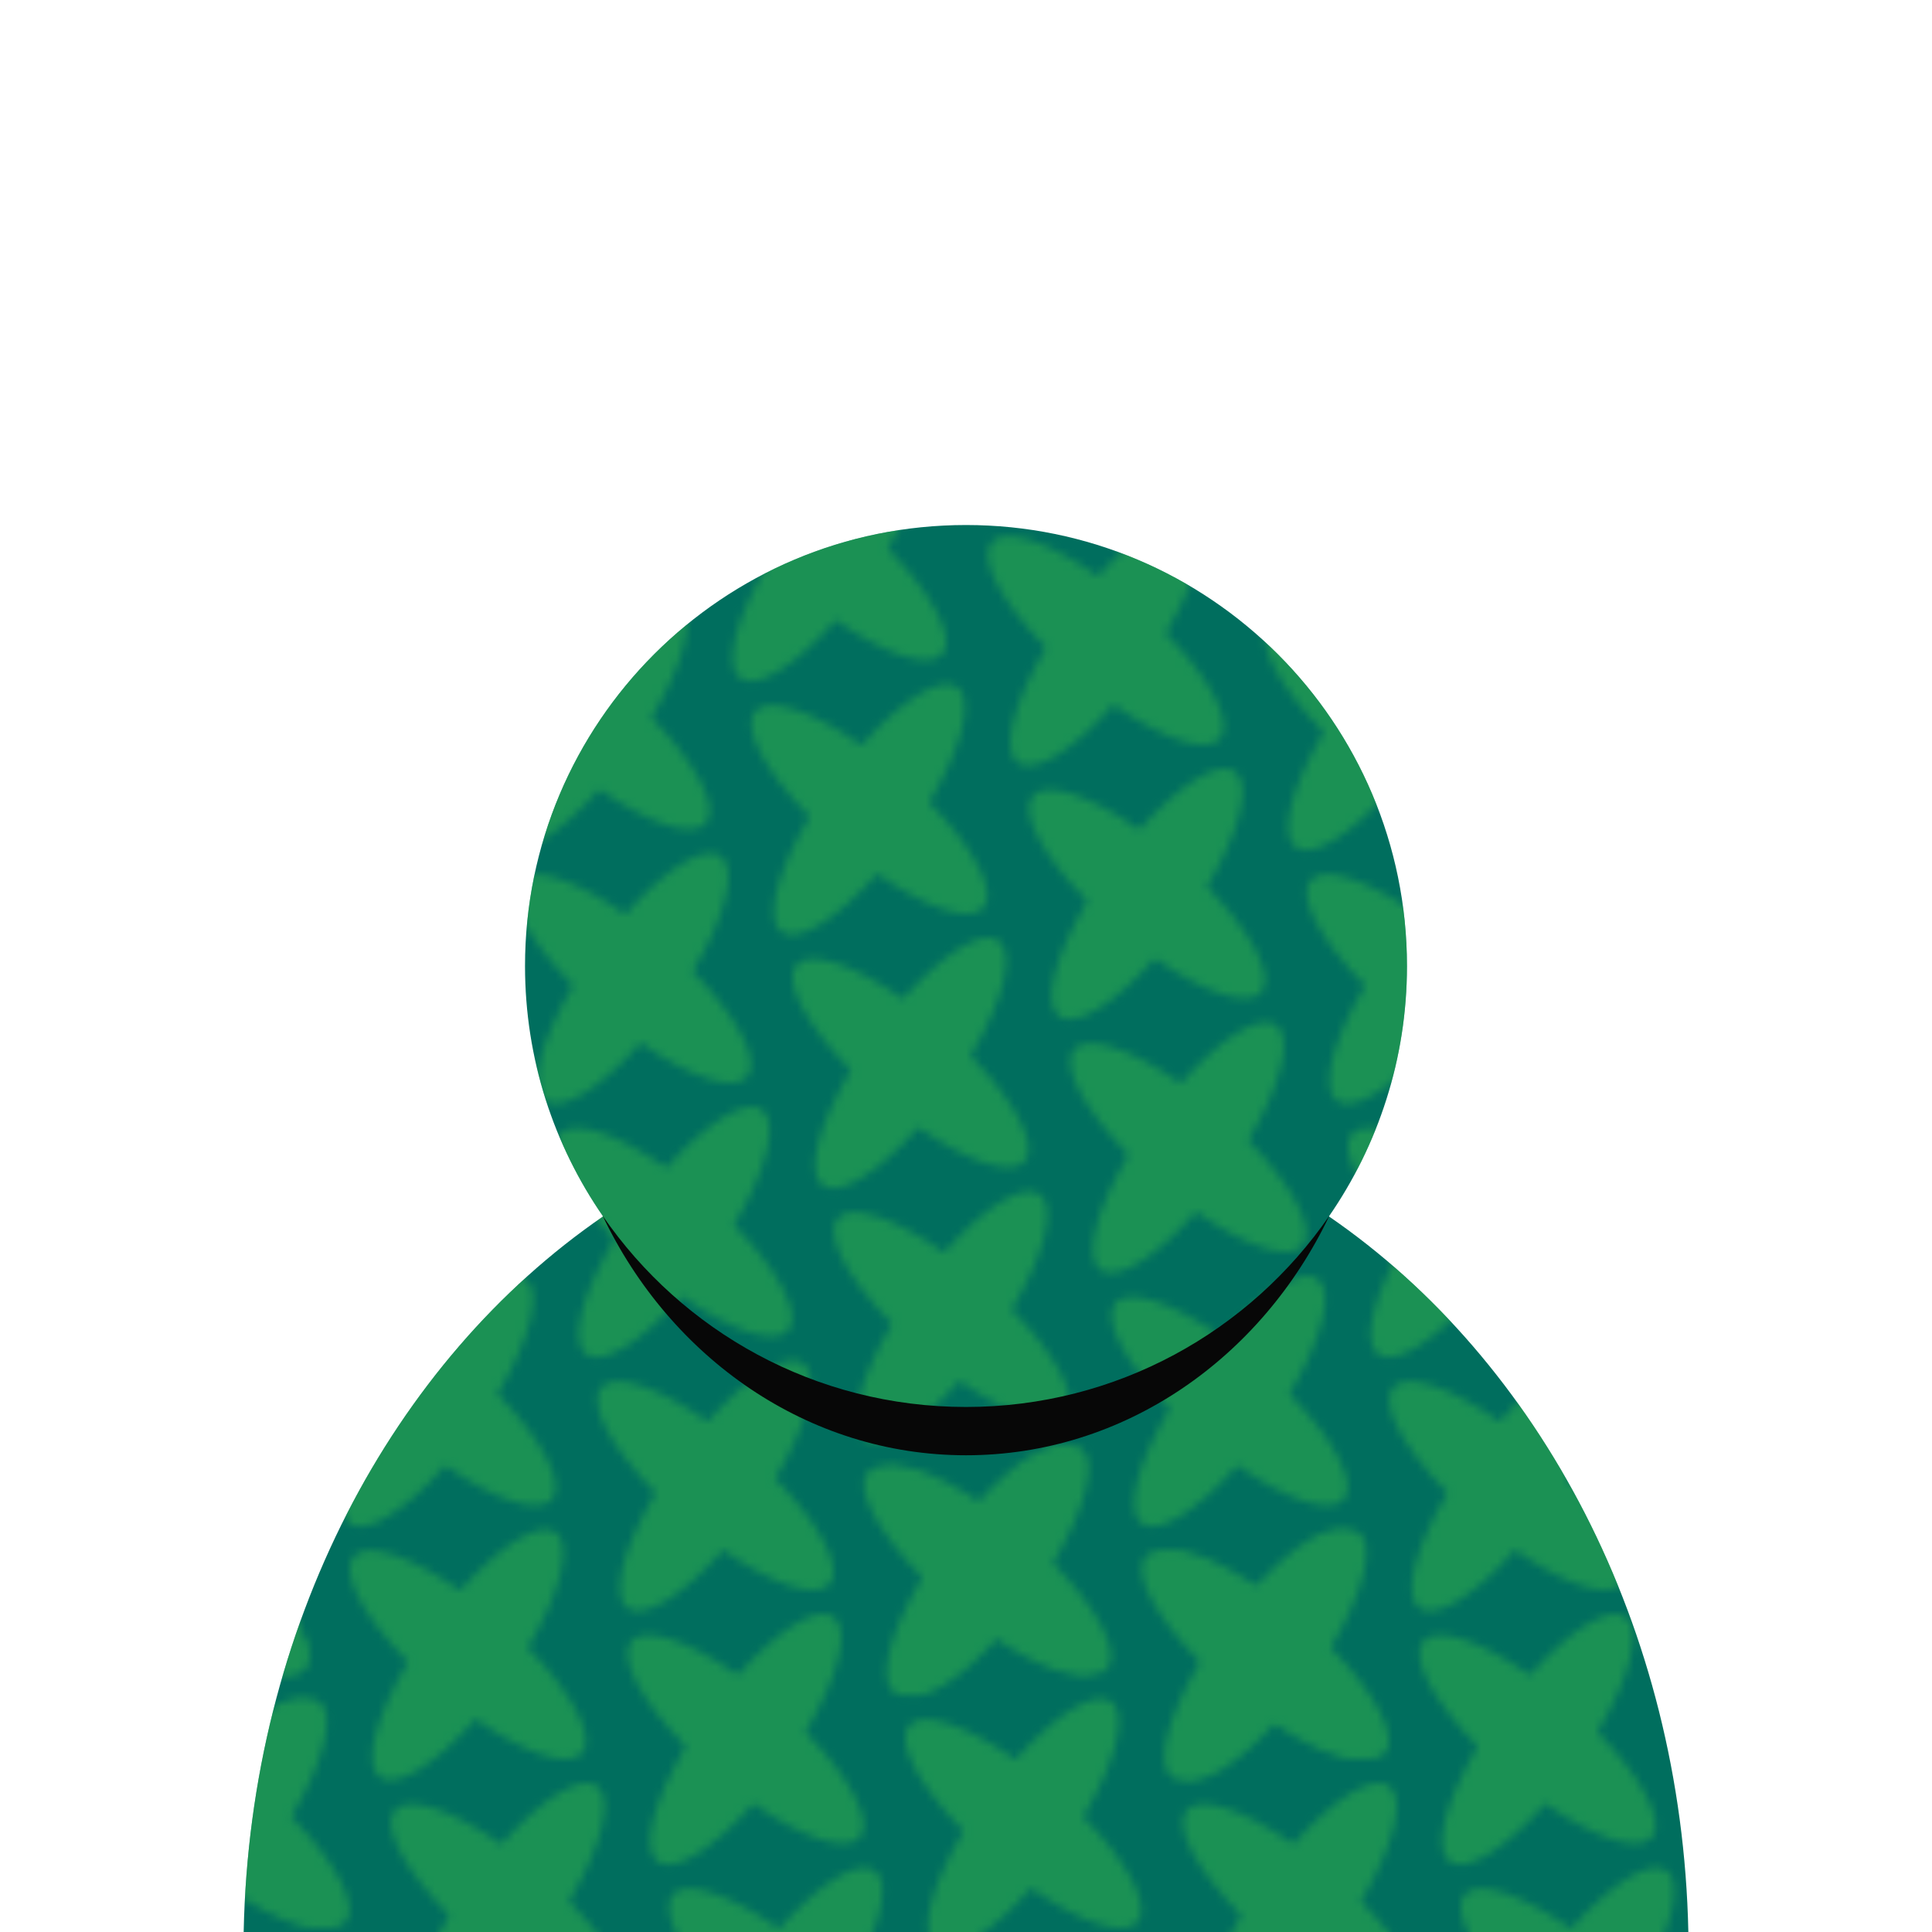 <?xml version="1.0" encoding="utf-8"?>
<!-- Generator: Adobe Illustrator 16.0.3, SVG Export Plug-In . SVG Version: 6.00 Build 0)  -->
<!DOCTYPE svg PUBLIC "-//W3C//DTD SVG 1.1//EN" "http://www.w3.org/Graphics/SVG/1.1/DTD/svg11.dtd">
<svg version="1.1" xmlns="http://www.w3.org/2000/svg" xmlns:xlink="http://www.w3.org/1999/xlink" x="0px" y="0px" width="240px"
	 height="240px" viewBox="0 0 240 240" enable-background="new 0 0 240 240" xml:space="preserve">
<pattern  x="-379.5" y="620.5" width="198.12" height="210" patternUnits="userSpaceOnUse" id="vert" viewBox="24.924 -230.631 198.12 210" overflow="visible">
	<g>
		<polygon fill="none" points="24.924,-230.631 223.044,-230.631 223.044,-20.631 24.924,-20.631 		"/>
		<g>
			<path fill="#35B44A" d="M142.615-13.871c-1.648,1.918-7.107,0.055-13.234-4.209c-4.948,5.59-9.814,8.689-11.869,7.213
				c-2.134-1.531-0.563-7.516,3.484-14.31c-5.535-5.646-8.475-11.092-6.762-13.085c1.648-1.917,7.107-0.053,13.234,4.211
				c4.947-5.591,9.814-8.689,11.869-7.214c2.133,1.532,0.563,7.517-3.484,14.311C141.388-21.308,144.327-15.863,142.615-13.871z"/>
			<path fill="#35B44A" d="M177.114-3.371c-1.648,1.918-7.106,0.055-13.233-4.209c-4.949,5.59-9.814,8.689-11.869,7.213
				c-2.135-1.531-0.563-7.516,3.484-14.311c-5.535-5.646-8.475-11.091-6.762-13.084c1.648-1.917,7.107-0.053,13.234,4.211
				c4.947-5.591,9.814-8.689,11.868-7.214c2.133,1.532,0.563,7.517-3.483,14.31C175.888-10.809,178.827-5.363,177.114-3.371z"/>
			<path fill="#35B44A" d="M44.239-13.87c-1.648,1.918-7.107,0.055-13.234-4.21c-4.948,5.591-9.814,8.689-11.869,7.214
				c-2.134-1.531-0.563-7.517,3.483-14.311c-5.535-5.646-8.474-11.092-6.762-13.085c1.648-1.917,7.107-0.053,13.234,4.211
				c4.948-5.591,9.815-8.689,11.87-7.214c2.133,1.532,0.563,7.517-3.484,14.311C43.012-21.308,45.951-15.862,44.239-13.87z"/>
			<path fill="#35B44A" d="M78.739-3.37c-1.648,1.918-7.107,0.055-13.234-4.21c-4.948,5.591-9.814,8.689-11.869,7.214
				c-2.134-1.531-0.563-7.517,3.484-14.311c-5.535-5.646-8.475-11.092-6.762-13.085c1.648-1.917,7.107-0.053,13.234,4.211
				c4.947-5.591,9.814-8.689,11.869-7.214c2.133,1.532,0.563,7.517-3.484,14.311C77.512-10.808,80.451-5.362,78.739-3.37z"/>
		</g>
		<g>
			<path fill="#35B44A" d="M242.359-13.87c-1.648,1.918-7.107,0.055-13.234-4.21c-4.948,5.591-9.814,8.689-11.868,7.214
				c-2.135-1.531-0.563-7.517,3.483-14.311c-5.535-5.646-8.474-11.092-6.762-13.085c1.648-1.917,7.107-0.053,13.234,4.211
				c4.947-5.591,9.814-8.689,11.869-7.214c2.133,1.532,0.563,7.517-3.484,14.311C241.132-21.308,244.071-15.862,242.359-13.87z"/>
		</g>
		<g>
			<path fill="#35B44A" d="M47.995-192.37c-1.648,1.918-7.107,0.055-13.234-4.209c-4.947,5.59-9.814,8.689-11.869,7.213
				c-2.133-1.531-0.563-7.516,3.484-14.312c-5.535-5.646-8.475-11.092-6.762-13.084c1.648-1.918,7.107-0.053,13.234,4.211
				c4.947-5.592,9.814-8.689,11.869-7.215c2.133,1.533,0.563,7.518-3.484,14.311C46.768-199.808,49.708-194.362,47.995-192.37z"/>
			<path fill="#35B44A" d="M53.12-160.87c-1.648,1.918-7.107,0.055-13.234-4.209c-4.949,5.59-9.814,8.689-11.869,7.213
				c-2.135-1.531-0.563-7.516,3.484-14.311c-5.535-5.646-8.475-11.092-6.762-13.084c1.648-1.918,7.107-0.055,13.234,4.211
				c4.947-5.592,9.814-8.689,11.869-7.215c2.133,1.531,0.563,7.518-3.484,14.311C51.893-168.308,54.831-162.862,53.12-160.87z"/>
			<path fill="#35B44A" d="M28.868-108.37c-1.648,1.918-7.107,0.055-13.234-4.209c-4.949,5.59-9.814,8.689-11.869,7.213
				c-2.135-1.531-0.563-7.516,3.484-14.311c-5.535-5.646-8.475-11.092-6.762-13.084c1.648-1.918,7.107-0.055,13.234,4.211
				c4.947-5.592,9.814-8.689,11.869-7.215c2.133,1.531,0.563,7.518-3.484,14.311C27.641-115.808,30.579-110.362,28.868-108.37z"/>
			<path fill="#35B44A" d="M33.991-76.87c-1.648,1.918-7.107,0.055-13.234-4.209c-4.947,5.59-9.814,8.689-11.869,7.213
				c-2.133-1.531-0.563-7.516,3.484-14.311c-5.535-5.646-8.475-11.092-6.762-13.084c1.648-1.918,7.107-0.055,13.234,4.211
				c4.947-5.592,9.814-8.689,11.869-7.215c2.133,1.531,0.563,7.518-3.484,14.311C32.764-84.308,35.704-78.862,33.991-76.87z"/>
			<path fill="#35B44A" d="M39.116-45.37c-1.648,1.918-7.107,0.055-13.234-4.209c-4.949,5.59-9.814,8.689-11.869,7.213
				c-2.135-1.531-0.563-7.516,3.484-14.311c-5.535-5.646-8.475-11.092-6.762-13.084c1.648-1.918,7.107-0.055,13.234,4.211
				c4.947-5.592,9.814-8.689,11.869-7.215c2.133,1.531,0.563,7.518-3.484,14.311C37.889-52.808,40.827-47.362,39.116-45.37z"/>
			<path fill="#35B44A" d="M44.239-13.87c-1.648,1.918-7.107,0.055-13.234-4.209c-4.947,5.59-9.814,8.689-11.869,7.213
				c-2.133-1.531-0.563-7.516,3.484-14.311c-5.535-5.646-8.475-11.092-6.762-13.084c1.648-1.918,7.107-0.055,13.234,4.211
				c4.947-5.592,9.814-8.689,11.869-7.215c2.133,1.531,0.563,7.518-3.484,14.311C43.012-21.308,45.952-15.862,44.239-13.87z"/>
		</g>
		<g>
			<path fill="#35B44A" d="M142.615-223.871c-1.648,1.918-7.107,0.055-13.234-4.209c-4.948,5.59-9.814,8.689-11.869,7.213
				c-2.134-1.531-0.563-7.516,3.484-14.31c-5.535-5.646-8.475-11.092-6.762-13.085c1.648-1.917,7.107-0.053,13.234,4.211
				c4.947-5.591,9.814-8.689,11.869-7.214c2.133,1.532,0.563,7.517-3.484,14.311C141.388-231.308,144.327-225.863,142.615-223.871z"
				/>
			<path fill="#35B44A" d="M177.114-213.371c-1.648,1.918-7.106,0.055-13.233-4.209c-4.949,5.59-9.814,8.689-11.869,7.213
				c-2.135-1.531-0.563-7.516,3.484-14.311c-5.535-5.646-8.475-11.091-6.762-13.084c1.648-1.917,7.107-0.053,13.234,4.211
				c4.947-5.591,9.814-8.689,11.868-7.214c2.133,1.532,0.563,7.517-3.483,14.31C175.888-220.809,178.827-215.363,177.114-213.371z"
				/>
			<path fill="#35B44A" d="M211.615-202.871c-1.648,1.919-7.107,0.055-13.234-4.209c-4.947,5.591-9.814,8.69-11.869,7.214
				c-2.133-1.531-0.563-7.517,3.484-14.312c-5.535-5.646-8.475-11.092-6.762-13.084c1.648-1.917,7.107-0.053,13.234,4.211
				c4.947-5.591,9.814-8.689,11.869-7.214c2.133,1.532,0.563,7.517-3.484,14.31C210.388-210.309,213.328-204.863,211.615-202.871z"
				/>
			<path fill="#35B44A" d="M246.115-192.37c-1.648,1.918-7.107,0.055-13.234-4.209c-4.947,5.59-9.814,8.689-11.869,7.213
				c-2.133-1.531-0.563-7.516,3.484-14.312c-5.535-5.646-8.475-11.092-6.762-13.084c1.648-1.918,7.107-0.053,13.234,4.211
				c4.947-5.592,9.814-8.689,11.869-7.215c2.133,1.533,0.563,7.518-3.484,14.311C244.888-199.808,247.828-194.362,246.115-192.37z"
				/>
			<path fill="#35B44A" d="M44.239-223.87c-1.648,1.918-7.107,0.055-13.234-4.21c-4.948,5.591-9.814,8.689-11.869,7.214
				c-2.134-1.531-0.563-7.517,3.483-14.311c-5.535-5.646-8.474-11.092-6.762-13.085c1.648-1.917,7.107-0.053,13.234,4.211
				c4.948-5.591,9.815-8.689,11.87-7.214c2.133,1.532,0.563,7.517-3.484,14.311C43.012-231.308,45.951-225.862,44.239-223.87z"/>
			<path fill="#35B44A" d="M78.739-213.37c-1.648,1.918-7.107,0.055-13.234-4.21c-4.948,5.591-9.814,8.689-11.869,7.214
				c-2.134-1.531-0.563-7.517,3.484-14.311c-5.535-5.646-8.475-11.092-6.762-13.085c1.648-1.917,7.107-0.053,13.234,4.211
				c4.947-5.591,9.814-8.689,11.869-7.214c2.133,1.532,0.563,7.517-3.484,14.311C77.512-220.808,80.451-215.362,78.739-213.37z"/>
			<path fill="#35B44A" d="M113.239-202.87c-1.648,1.918-7.107,0.055-13.234-4.21c-4.948,5.591-9.814,8.689-11.869,7.214
				c-2.134-1.531-0.563-7.517,3.484-14.311c-5.535-5.646-8.475-11.092-6.762-13.085c1.648-1.917,7.107-0.053,13.234,4.211
				c4.947-5.591,9.814-8.689,11.869-7.214c2.133,1.532,0.563,7.517-3.484,14.311C112.012-210.308,114.951-204.862,113.239-202.87z"
				/>
			<path fill="#35B44A" d="M147.738-192.371c-1.648,1.919-7.107,0.055-13.234-4.209c-4.948,5.591-9.814,8.69-11.869,7.214
				c-2.134-1.531-0.563-7.517,3.484-14.311c-5.535-5.646-8.475-11.092-6.762-13.085c1.648-1.917,7.107-0.053,13.234,4.211
				c4.947-5.591,9.814-8.689,11.869-7.214c2.132,1.532,0.563,7.517-3.484,14.311C146.512-199.808,149.451-194.363,147.738-192.371z"
				/>
			<path fill="#35B44A" d="M182.239-181.87c-1.648,1.918-7.107,0.055-13.235-4.209c-4.947,5.59-9.814,8.689-11.869,7.213
				c-2.133-1.531-0.563-7.516,3.484-14.312c-5.535-5.646-8.475-11.091-6.762-13.084c1.648-1.917,7.107-0.053,13.234,4.211
				c4.947-5.591,9.815-8.689,11.87-7.214c2.133,1.532,0.563,7.517-3.484,14.31C181.013-189.308,183.951-183.862,182.239-181.87z"/>
			<path fill="#35B44A" d="M216.74-171.37c-1.648,1.918-7.107,0.055-13.234-4.209c-4.949,5.59-9.814,8.689-11.869,7.213
				c-2.135-1.531-0.563-7.516,3.484-14.311c-5.535-5.646-8.475-11.093-6.762-13.085c1.648-1.917,7.107-0.053,13.234,4.211
				c4.947-5.591,9.814-8.689,11.869-7.214c2.133,1.532,0.563,7.518-3.484,14.311C215.513-178.808,218.451-173.362,216.74-171.37z"/>
			<path fill="#35B44A" d="M251.24-160.87c-1.648,1.918-7.107,0.055-13.234-4.209c-4.949,5.59-9.814,8.689-11.869,7.213
				c-2.135-1.531-0.563-7.516,3.484-14.311c-5.535-5.646-8.475-11.092-6.762-13.084c1.648-1.918,7.107-0.055,13.234,4.211
				c4.947-5.592,9.814-8.689,11.869-7.215c2.133,1.531,0.563,7.518-3.484,14.311C250.013-168.308,252.951-162.862,251.24-160.87z"/>
			<path fill="#35B44A" d="M49.363-192.37c-1.648,1.918-7.107,0.055-13.234-4.21c-4.948,5.591-9.814,8.689-11.869,7.214
				c-2.134-1.531-0.563-7.517,3.483-14.311c-5.535-5.646-8.474-11.092-6.762-13.085c1.648-1.917,7.107-0.053,13.234,4.211
				c4.948-5.591,9.815-8.689,11.87-7.214c2.133,1.532,0.563,7.517-3.484,14.311C48.136-199.808,51.075-194.362,49.363-192.37z"/>
			<path fill="#35B44A" d="M83.863-181.87c-1.648,1.918-7.107,0.055-13.234-4.21c-4.948,5.591-9.814,8.689-11.869,7.214
				c-2.134-1.531-0.563-7.517,3.484-14.311c-5.535-5.646-8.475-11.092-6.762-13.085c1.648-1.917,7.107-0.053,13.234,4.211
				c4.947-5.591,9.814-8.689,11.869-7.214c2.133,1.532,0.563,7.517-3.484,14.311C82.636-189.308,85.575-183.862,83.863-181.87z"/>
			<path fill="#35B44A" d="M118.363-171.37c-1.648,1.918-7.107,0.055-13.234-4.21c-4.948,5.591-9.814,8.689-11.869,7.214
				c-2.134-1.531-0.563-7.517,3.484-14.311c-5.535-5.646-8.475-11.092-6.762-13.085c1.648-1.917,7.107-0.053,13.234,4.211
				c4.947-5.591,9.814-8.689,11.869-7.214c2.133,1.532,0.563,7.518-3.484,14.311C117.136-178.808,120.075-173.362,118.363-171.37z"
				/>
			<path fill="#35B44A" d="M152.863-160.87c-1.648,1.918-7.108,0.055-13.235-4.21c-4.948,5.591-9.814,8.69-11.869,7.214
				c-2.134-1.531-0.563-7.517,3.484-14.311c-5.535-5.646-8.475-11.092-6.762-13.084c1.648-1.918,7.107-0.055,13.234,4.21
				c4.947-5.591,9.815-8.688,11.87-7.214c2.133,1.531,0.563,7.518-3.484,14.311C151.637-168.308,154.574-162.862,152.863-160.87z"/>
			<path fill="#35B44A" d="M187.363-150.37c-1.648,1.918-7.108,0.055-13.235-4.209c-4.948,5.59-9.813,8.689-11.868,7.213
				c-2.135-1.531-0.563-7.516,3.484-14.311c-5.535-5.646-8.475-11.092-6.762-13.084c1.648-1.918,7.107-0.055,13.234,4.21
				c4.946-5.591,9.813-8.688,11.869-7.214c2.133,1.531,0.563,7.518-3.485,14.311C186.136-157.808,189.076-152.362,187.363-150.37z"
				/>
			<path fill="#35B44A" d="M221.863-139.87c-1.648,1.918-7.107,0.055-13.234-4.209c-4.947,5.59-9.814,8.689-11.869,7.213
				c-2.133-1.531-0.563-7.516,3.484-14.311c-5.535-5.646-8.475-11.092-6.762-13.084c1.648-1.918,7.107-0.055,13.234,4.211
				c4.947-5.592,9.814-8.689,11.869-7.215c2.133,1.531,0.563,7.518-3.484,14.311C220.636-147.308,223.576-141.862,221.863-139.87z"
				/>
			<path fill="#35B44A" d="M54.487-160.87c-1.648,1.918-7.107,0.055-13.234-4.21c-4.948,5.591-9.814,8.689-11.869,7.214
				c-2.134-1.531-0.563-7.517,3.483-14.311c-5.535-5.646-8.474-11.092-6.762-13.084c1.648-1.918,7.107-0.055,13.234,4.21
				c4.948-5.591,9.815-8.688,11.87-7.214c2.133,1.531,0.563,7.518-3.484,14.311C53.26-168.308,56.199-162.862,54.487-160.87z"/>
			<path fill="#35B44A" d="M88.987-150.37c-1.648,1.918-7.107,0.055-13.234-4.21c-4.948,5.591-9.814,8.689-11.869,7.214
				c-2.134-1.531-0.563-7.517,3.484-14.311c-5.535-5.646-8.475-11.092-6.762-13.084c1.648-1.918,7.107-0.055,13.234,4.21
				c4.947-5.591,9.814-8.688,11.869-7.214c2.133,1.531,0.563,7.518-3.484,14.311C87.76-157.808,90.699-152.362,88.987-150.37z"/>
			<path fill="#35B44A" d="M123.487-139.87c-1.648,1.918-7.107,0.055-13.234-4.21c-4.948,5.591-9.814,8.689-11.869,7.214
				c-2.134-1.531-0.563-7.517,3.484-14.311c-5.535-5.646-8.475-11.092-6.762-13.084c1.648-1.918,7.107-0.055,13.234,4.21
				c4.947-5.591,9.814-8.688,11.869-7.214c2.133,1.531,0.563,7.518-3.484,14.311C122.26-147.308,125.199-141.862,123.487-139.87z"/>
			<path fill="#35B44A" d="M157.986-129.37c-1.648,1.918-7.107,0.055-13.234-4.21c-4.948,5.591-9.814,8.69-11.869,7.214
				c-2.134-1.531-0.563-7.517,3.484-14.311c-5.535-5.646-8.475-11.092-6.762-13.084c1.648-1.918,7.107-0.055,13.234,4.21
				c4.947-5.591,9.814-8.688,11.869-7.214c2.133,1.531,0.563,7.518-3.484,14.311C156.76-136.808,159.699-131.362,157.986-129.37z"/>
			<path fill="#35B44A" d="M192.488-118.87c-1.648,1.918-7.107,0.055-13.235-4.209c-4.949,5.59-9.815,8.689-11.87,7.213
				c-2.133-1.531-0.563-7.516,3.484-14.311c-5.535-5.646-8.475-11.092-6.762-13.084c1.648-1.918,7.107-0.055,13.235,4.21
				c4.947-5.591,9.815-8.688,11.87-7.214c2.133,1.531,0.563,7.518-3.484,14.311C191.261-126.308,194.199-120.862,192.488-118.87z"/>
			<path fill="#35B44A" d="M226.988-108.37c-1.648,1.918-7.107,0.055-13.234-4.209c-4.949,5.59-9.814,8.689-11.869,7.213
				c-2.135-1.531-0.563-7.516,3.484-14.311c-5.535-5.646-8.475-11.092-6.762-13.084c1.648-1.918,7.107-0.055,13.234,4.211
				c4.947-5.592,9.814-8.689,11.869-7.215c2.133,1.531,0.563,7.518-3.484,14.311C225.761-115.808,228.699-110.362,226.988-108.37z"
				/>
			<path fill="#35B44A" d="M59.611-129.37c-1.648,1.918-7.107,0.055-13.234-4.21c-4.948,5.591-9.814,8.689-11.869,7.214
				c-2.134-1.531-0.563-7.517,3.483-14.311c-5.535-5.646-8.474-11.092-6.762-13.084c1.648-1.918,7.107-0.055,13.234,4.21
				c4.948-5.591,9.815-8.688,11.87-7.214c2.133,1.531,0.563,7.518-3.484,14.311C58.384-136.808,61.323-131.362,59.611-129.37z"/>
			<path fill="#35B44A" d="M94.111-118.87c-1.648,1.918-7.107,0.055-13.234-4.21c-4.948,5.591-9.814,8.689-11.869,7.214
				c-2.134-1.531-0.563-7.517,3.484-14.311c-5.535-5.646-8.475-11.092-6.762-13.084c1.648-1.918,7.107-0.055,13.234,4.21
				c4.947-5.591,9.814-8.688,11.869-7.214c2.133,1.531,0.563,7.518-3.484,14.311C92.884-126.308,95.823-120.862,94.111-118.87z"/>
			<path fill="#35B44A" d="M128.611-108.37c-1.648,1.918-7.107,0.055-13.234-4.21c-4.948,5.591-9.814,8.689-11.869,7.214
				c-2.134-1.531-0.563-7.517,3.484-14.311c-5.535-5.646-8.475-11.092-6.762-13.084c1.648-1.918,7.107-0.055,13.234,4.21
				c4.947-5.591,9.814-8.688,11.869-7.214c2.133,1.531,0.563,7.518-3.484,14.311C127.384-115.808,130.323-110.362,128.611-108.37z"
				/>
			<path fill="#35B44A" d="M163.111-97.87c-1.648,1.918-7.107,0.055-13.234-4.21c-4.949,5.591-9.815,8.69-11.87,7.214
				c-2.134-1.531-0.563-7.517,3.484-14.311c-5.535-5.646-8.475-11.092-6.762-13.084c1.648-1.918,7.107-0.055,13.235,4.21
				c4.947-5.591,9.814-8.688,11.869-7.214c2.133,1.531,0.563,7.518-3.484,14.311C161.885-105.308,164.822-99.862,163.111-97.87z"/>
			<path fill="#35B44A" d="M197.611-87.37c-1.648,1.918-7.107,0.055-13.234-4.209c-4.948,5.59-9.815,8.689-11.869,7.213
				c-2.135-1.531-0.563-7.516,3.483-14.311c-5.534-5.646-8.474-11.092-6.761-13.084c1.648-1.918,7.106-0.055,13.233,4.21
				c4.948-5.591,9.815-8.688,11.87-7.214c2.133,1.531,0.563,7.518-3.484,14.311C196.384-94.808,199.324-89.362,197.611-87.37z"/>
			<path fill="#35B44A" d="M232.111-76.87c-1.648,1.918-7.107,0.055-13.234-4.209c-4.947,5.59-9.814,8.689-11.869,7.213
				c-2.133-1.531-0.563-7.516,3.484-14.311c-5.535-5.646-8.475-11.092-6.762-13.084c1.648-1.918,7.107-0.055,13.234,4.211
				c4.947-5.592,9.814-8.689,11.869-7.215c2.133,1.531,0.563,7.518-3.484,14.311C230.884-84.308,233.824-78.862,232.111-76.87z"/>
			<path fill="#35B44A" d="M64.735-97.87c-1.648,1.918-7.107,0.055-13.234-4.21c-4.948,5.591-9.814,8.689-11.869,7.214
				c-2.134-1.531-0.563-7.517,3.483-14.311c-5.535-5.646-8.474-11.092-6.762-13.084c1.648-1.918,7.107-0.055,13.234,4.21
				c4.948-5.591,9.815-8.688,11.87-7.214c2.133,1.531,0.563,7.518-3.484,14.311C63.508-105.308,66.447-99.862,64.735-97.87z"/>
			<path fill="#35B44A" d="M99.235-87.37c-1.648,1.918-7.107,0.055-13.234-4.21c-4.948,5.591-9.814,8.689-11.869,7.214
				c-2.134-1.531-0.563-7.517,3.484-14.311c-5.535-5.646-8.475-11.092-6.762-13.084c1.648-1.918,7.107-0.055,13.234,4.21
				c4.947-5.591,9.814-8.688,11.869-7.214c2.133,1.531,0.563,7.518-3.484,14.311C98.008-94.808,100.947-89.362,99.235-87.37z"/>
			<path fill="#35B44A" d="M133.735-76.87c-1.648,1.918-7.107,0.055-13.234-4.21c-4.948,5.591-9.814,8.689-11.869,7.214
				c-2.134-1.531-0.563-7.517,3.484-14.311c-5.535-5.646-8.475-11.092-6.762-13.084c1.648-1.918,7.107-0.055,13.234,4.21
				c4.947-5.591,9.814-8.688,11.869-7.214c2.133,1.531,0.563,7.518-3.484,14.311C132.508-84.308,135.447-78.862,133.735-76.87z"/>
			<path fill="#35B44A" d="M168.234-66.37c-1.648,1.918-7.107,0.055-13.234-4.21c-4.947,5.591-9.814,8.69-11.869,7.214
				c-2.134-1.531-0.563-7.517,3.484-14.311c-5.535-5.646-8.474-11.092-6.761-13.084c1.648-1.918,7.107-0.055,13.234,4.21
				c4.947-5.591,9.814-8.688,11.869-7.214c2.133,1.531,0.563,7.518-3.484,14.311C167.008-73.808,169.947-68.362,168.234-66.37z"/>
			<path fill="#35B44A" d="M202.736-55.87c-1.648,1.918-7.107,0.055-13.234-4.209c-4.949,5.59-9.815,8.689-11.87,7.213
				c-2.135-1.531-0.563-7.516,3.484-14.311c-5.535-5.646-8.476-11.092-6.762-13.084c1.648-1.918,7.107-0.055,13.235,4.21
				c4.947-5.591,9.814-8.688,11.869-7.214c2.133,1.531,0.563,7.518-3.484,14.311C201.509-63.308,204.447-57.862,202.736-55.87z"/>
			<path fill="#35B44A" d="M237.236-45.37c-1.648,1.918-7.107,0.055-13.234-4.209c-4.949,5.59-9.814,8.689-11.869,7.213
				c-2.135-1.531-0.563-7.516,3.484-14.311c-5.535-5.646-8.475-11.092-6.762-13.084c1.648-1.918,7.107-0.055,13.234,4.211
				c4.947-5.592,9.814-8.689,11.869-7.215c2.133,1.531,0.563,7.518-3.484,14.311C236.009-52.808,238.947-47.362,237.236-45.37z"/>
			<path fill="#35B44A" d="M69.859-66.37c-1.648,1.918-7.107,0.055-13.234-4.21c-4.948,5.591-9.814,8.689-11.869,7.214
				c-2.134-1.531-0.563-7.517,3.483-14.311c-5.535-5.646-8.474-11.092-6.762-13.084c1.648-1.918,7.107-0.055,13.234,4.21
				c4.948-5.591,9.815-8.688,11.87-7.214c2.133,1.531,0.563,7.518-3.484,14.311C68.632-73.808,71.571-68.362,69.859-66.37z"/>
			<path fill="#35B44A" d="M104.359-55.87c-1.648,1.918-7.107,0.055-13.234-4.21c-4.948,5.591-9.814,8.689-11.869,7.214
				c-2.134-1.531-0.563-7.517,3.484-14.311c-5.535-5.646-8.475-11.092-6.762-13.084c1.648-1.918,7.107-0.055,13.234,4.21
				c4.947-5.591,9.814-8.688,11.869-7.214c2.133,1.531,0.563,7.518-3.484,14.311C103.132-63.308,106.071-57.862,104.359-55.87z"/>
			<path fill="#35B44A" d="M138.859-45.37c-1.648,1.918-7.107,0.055-13.234-4.21c-4.948,5.591-9.814,8.689-11.869,7.214
				c-2.134-1.531-0.563-7.517,3.484-14.311c-5.535-5.646-8.475-11.092-6.762-13.084c1.648-1.918,7.107-0.055,13.234,4.21
				c4.947-5.591,9.814-8.688,11.869-7.214c2.133,1.531,0.563,7.518-3.484,14.311C137.632-52.808,140.571-47.362,138.859-45.37z"/>
			<path fill="#35B44A" d="M173.358-34.87c-1.647,1.918-7.106,0.055-13.233-4.21c-4.949,5.591-9.814,8.69-11.869,7.214
				c-2.135-1.531-0.563-7.517,3.484-14.311c-5.535-5.646-8.475-11.092-6.762-13.084c1.649-1.918,7.108-0.055,13.235,4.21
				c4.947-5.591,9.814-8.688,11.869-7.214c2.133,1.531,0.563,7.518-3.484,14.311C172.133-42.308,175.071-36.862,173.358-34.87z"/>
			<path fill="#35B44A" d="M207.859-24.37c-1.648,1.918-7.107,0.055-13.234-4.209c-4.947,5.59-9.814,8.689-11.869,7.213
				c-2.133-1.531-0.563-7.516,3.484-14.311c-5.536-5.646-8.475-11.092-6.762-13.084c1.648-1.918,7.108-0.055,13.235,4.21
				c4.947-5.591,9.814-8.688,11.869-7.214c2.133,1.531,0.563,7.518-3.484,14.311C206.632-31.808,209.572-26.362,207.859-24.37z"/>
			<path fill="#35B44A" d="M242.359-13.87c-1.648,1.918-7.107,0.055-13.234-4.209c-4.947,5.59-9.814,8.689-11.869,7.213
				c-2.133-1.531-0.563-7.516,3.484-14.311c-5.535-5.646-8.475-11.092-6.762-13.084c1.648-1.918,7.107-0.055,13.234,4.211
				c4.947-5.592,9.814-8.689,11.869-7.215c2.133,1.531,0.563,7.518-3.484,14.311C241.132-21.308,244.072-15.862,242.359-13.87z"/>
			<path fill="#35B44A" d="M74.983-34.87c-1.648,1.918-7.107,0.055-13.234-4.21c-4.948,5.591-9.814,8.689-11.869,7.214
				c-2.134-1.531-0.563-7.517,3.483-14.311c-5.535-5.646-8.474-11.092-6.762-13.084c1.648-1.918,7.107-0.055,13.234,4.21
				c4.948-5.591,9.815-8.688,11.87-7.214c2.133,1.531,0.563,7.518-3.484,14.311C73.756-42.308,76.695-36.862,74.983-34.87z"/>
			<path fill="#35B44A" d="M109.483-24.37c-1.648,1.918-7.107,0.055-13.234-4.21c-4.948,5.591-9.814,8.689-11.869,7.214
				c-2.134-1.531-0.563-7.517,3.484-14.311c-5.535-5.646-8.475-11.092-6.762-13.084c1.648-1.918,7.107-0.055,13.234,4.21
				c4.947-5.591,9.814-8.688,11.869-7.214c2.133,1.531,0.563,7.518-3.484,14.311C108.256-31.808,111.195-26.362,109.483-24.37z"/>
			<path fill="#35B44A" d="M143.983-13.87c-1.648,1.918-7.107,0.055-13.234-4.21c-4.948,5.591-9.814,8.689-11.869,7.214
				c-2.134-1.531-0.563-7.517,3.484-14.311c-5.535-5.646-8.475-11.092-6.762-13.084c1.648-1.918,7.107-0.055,13.234,4.21
				c4.947-5.591,9.814-8.688,11.869-7.214c2.133,1.531,0.563,7.518-3.484,14.311C142.756-21.308,145.695-15.862,143.983-13.87z"/>
			<path fill="#35B44A" d="M178.483-3.37c-1.648,1.918-7.108,0.055-13.235-4.21c-4.947,5.591-9.814,8.69-11.869,7.214
				c-2.133-1.531-0.563-7.517,3.484-14.311c-5.535-5.646-8.475-11.092-6.762-13.084c1.648-1.918,7.107-0.055,13.234,4.21
				c4.947-5.591,9.815-8.688,11.87-7.214c2.133,1.531,0.563,7.518-3.485,14.311C177.257-10.808,180.194-5.362,178.483-3.37z"/>
		</g>
		<g>
			<path fill="#35B44A" d="M242.359-223.87c-1.648,1.918-7.107,0.055-13.234-4.21c-4.948,5.591-9.814,8.689-11.868,7.214
				c-2.135-1.531-0.563-7.517,3.483-14.311c-5.535-5.646-8.474-11.092-6.762-13.085c1.648-1.917,7.107-0.053,13.234,4.211
				c4.947-5.591,9.814-8.689,11.869-7.214c2.133,1.532,0.563,7.517-3.484,14.311C241.132-231.308,244.071-225.862,242.359-223.87z"
				/>
			<path fill="#35B44A" d="M247.483-192.37c-1.648,1.918-7.107,0.055-13.234-4.21c-4.948,5.591-9.814,8.689-11.868,7.214
				c-2.135-1.531-0.563-7.517,3.483-14.311c-5.535-5.646-8.474-11.092-6.762-13.085c1.648-1.917,7.107-0.053,13.234,4.211
				c4.947-5.591,9.814-8.689,11.869-7.214c2.133,1.532,0.563,7.517-3.484,14.311C246.256-199.808,249.195-194.362,247.483-192.37z"
				/>
		</g>
		<g>
			<path fill="#35B44A" d="M44.239-223.87c-1.648,1.918-7.107,0.055-13.234-4.209c-4.947,5.59-9.814,8.689-11.869,7.213
				c-2.133-1.531-0.563-7.516,3.484-14.311c-5.535-5.646-8.475-11.092-6.762-13.084c1.648-1.918,7.107-0.055,13.234,4.211
				c4.947-5.592,9.814-8.689,11.869-7.215c2.133,1.531,0.563,7.518-3.484,14.311C43.012-231.308,45.952-225.862,44.239-223.87z"/>
		</g>
		<g>
			<path fill="#35B44A" d="M242.359-223.87c-1.648,1.918-7.107,0.055-13.234-4.209c-4.947,5.59-9.814,8.689-11.869,7.213
				c-2.133-1.531-0.563-7.516,3.484-14.311c-5.535-5.646-8.475-11.092-6.762-13.084c1.648-1.918,7.107-0.055,13.234,4.211
				c4.947-5.592,9.814-8.689,11.869-7.215c2.133,1.531,0.563,7.518-3.484,14.311C241.132-231.308,244.072-225.862,242.359-223.87z"
				/>
			<path fill="#35B44A" d="M143.983-223.87c-1.648,1.918-7.107,0.055-13.234-4.21c-4.948,5.591-9.814,8.689-11.869,7.214
				c-2.134-1.531-0.563-7.517,3.484-14.311c-5.535-5.646-8.475-11.092-6.762-13.084c1.648-1.918,7.107-0.055,13.234,4.21
				c4.947-5.591,9.814-8.688,11.869-7.214c2.133,1.531,0.563,7.518-3.484,14.311C142.756-231.308,145.695-225.862,143.983-223.87z"
				/>
			<path fill="#35B44A" d="M178.483-213.37c-1.648,1.918-7.108,0.055-13.235-4.21c-4.947,5.591-9.814,8.69-11.869,7.214
				c-2.133-1.531-0.563-7.517,3.484-14.311c-5.535-5.646-8.475-11.092-6.762-13.084c1.648-1.918,7.107-0.055,13.234,4.21
				c4.947-5.591,9.815-8.688,11.87-7.214c2.133,1.531,0.563,7.518-3.485,14.311C177.257-220.808,180.194-215.362,178.483-213.37z"/>
		</g>
	</g>
</pattern>
<g id="Calque_1" xmlns:krita="http://krita.org/namespaces/svg/krita" xmlns:sodipodi="http://sodipodi.sourceforge.net/DTD/sodipodi-0.dtd">
	<path fill="#006E5E" d="M165.083,151.107c6.108-8.838,9.696-19.551,9.696-31.107c0-30.254-24.525-54.78-54.779-54.78
		S65.22,89.746,65.22,120c0,11.557,3.587,22.271,9.697,31.107c-26.111,17.92-43.86,50.924-44.648,88.893h179.463
		C208.943,202.031,191.193,169.027,165.083,151.107z"/>
	<g opacity="0.5">
		<path fill="url(#vert)" d="M165.083,151.107c6.108-8.838,9.696-19.551,9.696-31.107c0-30.254-24.525-54.78-54.779-54.78
			S65.22,89.746,65.22,120c0,11.557,3.587,22.271,9.697,31.107c-26.111,17.92-43.86,50.924-44.648,88.893h179.463
			C208.943,202.031,191.193,169.027,165.083,151.107z"/>
	</g>
	<path fill="#070707" d="M120,174.779c-18.731,0-35.258-9.406-45.137-23.748c8.423,17.66,25.467,29.748,45.137,29.748
		c19.669,0,36.712-12.086,45.135-29.746C155.257,165.373,138.73,174.779,120,174.779z"/>
</g>
<g id="Calque_2" display="none">
	<path display="inline" d="M6.931-5.778c4.047-6.793,5.617-12.779,3.484-14.311c-2.055-1.475-6.922,1.623-11.87,7.214
		c-6.127-4.264-11.586-6.128-13.234-4.21c-1.712,1.993,1.227,7.438,6.762,13.084c-4.046,6.794-5.618,12.779-3.483,14.311
		c2.054,1.476,6.92-1.623,11.869-7.214c6.127,4.265,11.586,6.128,13.234,4.21C15.405,5.313,12.466-0.132,6.931-5.778z"/>
	<path display="inline" d="M41.431,4.722c4.047-6.793,5.617-12.779,3.484-14.311c-2.055-1.475-6.922,1.623-11.869,7.214
		c-6.127-4.264-11.586-6.128-13.234-4.21c-1.713,1.993,1.227,7.438,6.762,13.084c-4.047,6.794-5.618,12.779-3.484,14.311
		c2.055,1.476,6.921-1.623,11.869-7.214c6.127,4.265,11.586,6.128,13.234,4.21C49.905,15.813,46.966,10.368,41.431,4.722z"/>
	<path display="inline" d="M75.931,15.222c4.047-6.793,5.617-12.779,3.484-14.311c-2.055-1.475-6.922,1.623-11.869,7.214
		c-6.127-4.264-11.586-6.128-13.234-4.21c-1.713,1.993,1.227,7.438,6.762,13.084c-4.047,6.794-5.618,12.779-3.484,14.311
		c2.055,1.476,6.921-1.623,11.869-7.214c6.127,4.265,11.586,6.128,13.234,4.21C84.405,26.313,81.466,20.868,75.931,15.222z"/>
	<path display="inline" d="M110.431,25.722c4.047-6.793,5.617-12.779,3.484-14.311c-2.055-1.475-6.922,1.623-11.869,7.214
		c-6.127-4.264-11.586-6.128-13.234-4.21c-1.713,1.993,1.227,7.438,6.762,13.084c-4.047,6.794-5.618,12.779-3.484,14.31
		c2.055,1.477,6.921-1.623,11.869-7.213c6.127,4.264,11.586,6.127,13.234,4.209C118.905,36.813,115.966,31.368,110.431,25.722z"/>
	<path display="inline" d="M144.932,36.221c4.046-6.793,5.616-12.778,3.483-14.31c-2.054-1.475-6.921,1.623-11.868,7.214
		c-6.127-4.264-11.586-6.128-13.234-4.21c-1.713,1.993,1.227,7.438,6.762,13.084c-4.047,6.795-5.619,12.779-3.484,14.311
		c2.055,1.477,6.92-1.623,11.869-7.213c6.127,4.264,11.585,6.127,13.233,4.209C153.405,47.313,150.466,41.868,144.932,36.221z"/>
	<path display="inline" d="M179.431,46.721c4.047-6.793,5.617-12.778,3.484-14.31c-2.055-1.475-6.922,1.623-11.869,7.214
		c-6.127-4.265-11.586-6.128-13.234-4.211c-1.713,1.992,1.227,7.438,6.762,13.084c-4.047,6.795-5.617,12.78-3.484,14.311
		c2.055,1.477,6.922-1.623,11.869-7.213c6.127,4.264,11.586,6.127,13.234,4.209C187.905,57.813,184.966,52.368,179.431,46.721z"/>
	<path display="inline" d="M213.931,57.221c4.047-6.793,5.617-12.778,3.484-14.311c-2.055-1.475-6.922,1.623-11.869,7.215
		c-6.127-4.265-11.586-6.129-13.234-4.211c-1.713,1.992,1.227,7.438,6.762,13.084c-4.047,6.795-5.617,12.78-3.484,14.311
		c2.055,1.477,6.922-1.623,11.869-7.213c6.127,4.264,11.586,6.127,13.234,4.209C222.405,68.313,219.466,62.868,213.931,57.221z"/>
	<path display="inline" d="M12.055,25.722c4.047-6.793,5.617-12.779,3.484-14.311c-2.055-1.475-6.922,1.623-11.87,7.214
		c-6.127-4.264-11.586-6.128-13.234-4.21c-1.712,1.993,1.227,7.438,6.762,13.084C-6.849,34.293-8.42,40.278-6.286,41.81
		c2.054,1.476,6.92-1.623,11.869-7.214c6.127,4.265,11.586,6.128,13.234,4.21C20.529,36.813,17.59,31.368,12.055,25.722z"/>
	<path display="inline" d="M46.555,36.222c4.047-6.793,5.617-12.779,3.484-14.311c-2.055-1.475-6.922,1.623-11.869,7.214
		c-6.127-4.264-11.586-6.128-13.234-4.21c-1.713,1.993,1.227,7.438,6.762,13.084c-4.047,6.794-5.618,12.779-3.484,14.311
		c2.055,1.476,6.921-1.623,11.869-7.214c6.127,4.265,11.586,6.128,13.234,4.21C55.029,47.313,52.09,41.868,46.555,36.222z"/>
	<path display="inline" d="M81.055,46.722c4.047-6.793,5.617-12.779,3.484-14.311c-2.055-1.475-6.922,1.623-11.869,7.214
		c-6.127-4.264-11.586-6.128-13.234-4.21c-1.713,1.993,1.227,7.438,6.762,13.084c-4.047,6.794-5.618,12.779-3.484,14.311
		c2.055,1.476,6.921-1.623,11.869-7.214c6.127,4.265,11.586,6.128,13.234,4.21C89.529,57.813,86.59,52.368,81.055,46.722z"/>
	<path display="inline" d="M115.555,57.222c4.047-6.793,5.617-12.779,3.484-14.311c-2.055-1.475-6.922,1.623-11.869,7.214
		c-6.127-4.264-11.586-6.128-13.234-4.21c-1.713,1.993,1.227,7.438,6.762,13.084c-4.047,6.794-5.618,12.779-3.484,14.311
		c2.055,1.477,6.921-1.623,11.869-7.214c6.127,4.264,11.585,6.128,13.234,4.209C124.029,68.313,121.09,62.868,115.555,57.222z"/>
	<path display="inline" d="M150.056,67.721c4.047-6.793,5.617-12.778,3.484-14.31c-2.055-1.475-6.923,1.623-11.87,7.214
		c-6.127-4.264-11.586-6.128-13.234-4.21c-1.713,1.993,1.227,7.438,6.762,13.084c-4.047,6.795-5.617,12.78-3.484,14.311
		c2.055,1.477,6.922-1.623,11.869-7.213c6.128,4.264,11.587,6.127,13.235,4.209C158.528,78.813,155.591,73.368,150.056,67.721z"/>
	<path display="inline" d="M184.556,78.222c4.047-6.793,5.617-12.779,3.484-14.311c-2.055-1.475-6.922,1.623-11.869,7.214
		c-6.127-4.265-11.586-6.128-13.234-4.211c-1.713,1.992,1.227,7.438,6.762,13.084c-4.047,6.795-5.619,12.779-3.484,14.311
		c2.055,1.477,6.92-1.623,11.869-7.213c6.127,4.264,11.586,6.127,13.234,4.209C193.028,89.313,190.091,83.868,184.556,78.222z"/>
	<path display="inline" d="M219.056,88.722c4.047-6.793,5.617-12.779,3.484-14.311c-2.055-1.475-6.922,1.623-11.869,7.215
		c-6.127-4.266-11.586-6.129-13.234-4.211c-1.713,1.992,1.227,7.438,6.762,13.084c-4.047,6.795-5.619,12.779-3.484,14.311
		c2.055,1.477,6.92-1.623,11.869-7.213c6.127,4.264,11.586,6.127,13.234,4.209C227.528,99.813,224.591,94.368,219.056,88.722z"/>
	<path display="inline" d="M17.179,57.222c4.047-6.793,5.617-12.779,3.484-14.311c-2.055-1.475-6.922,1.623-11.87,7.214
		c-6.127-4.264-11.586-6.128-13.234-4.21c-1.712,1.993,1.227,7.438,6.762,13.084c-4.046,6.794-5.618,12.779-3.483,14.311
		c2.054,1.476,6.92-1.623,11.869-7.214c6.127,4.265,11.586,6.128,13.234,4.21C25.653,68.313,22.714,62.868,17.179,57.222z"/>
	<path display="inline" d="M51.679,67.722c4.047-6.793,5.617-12.779,3.484-14.311c-2.055-1.475-6.922,1.623-11.869,7.214
		c-6.127-4.264-11.586-6.128-13.234-4.21c-1.713,1.993,1.227,7.438,6.762,13.084c-4.047,6.794-5.618,12.779-3.484,14.311
		c2.055,1.476,6.921-1.623,11.869-7.214c6.127,4.265,11.586,6.128,13.234,4.21C60.153,78.813,57.214,73.368,51.679,67.722z"/>
	<path display="inline" d="M86.179,78.222c4.047-6.793,5.617-12.779,3.484-14.311c-2.055-1.475-6.922,1.623-11.869,7.214
		c-6.127-4.264-11.586-6.128-13.234-4.21c-1.713,1.993,1.227,7.438,6.762,13.084c-4.047,6.794-5.618,12.779-3.484,14.311
		c2.055,1.476,6.921-1.623,11.869-7.214c6.127,4.265,11.586,6.128,13.234,4.21C94.653,89.313,91.714,83.868,86.179,78.222z"/>
	<path display="inline" d="M120.68,88.722c4.047-6.793,5.617-12.779,3.484-14.311c-2.055-1.475-6.922,1.623-11.87,7.214
		c-6.127-4.265-11.586-6.128-13.234-4.21c-1.713,1.992,1.227,7.438,6.762,13.084c-4.047,6.794-5.618,12.779-3.484,14.311
		c2.055,1.477,6.921-1.623,11.869-7.214c6.127,4.265,11.586,6.128,13.235,4.21C129.152,99.813,126.215,94.368,120.68,88.722z"/>
	<path display="inline" d="M155.179,99.222c4.047-6.793,5.617-12.779,3.484-14.311c-2.055-1.475-6.922,1.623-11.868,7.214
		c-6.127-4.265-11.586-6.128-13.234-4.21c-1.713,1.992,1.227,7.438,6.762,13.084c-4.047,6.795-5.619,12.779-3.484,14.311
		c2.055,1.477,6.92-1.623,11.868-7.213c6.127,4.264,11.586,6.127,13.234,4.209C163.653,110.313,160.714,104.868,155.179,99.222z"/>
	<path display="inline" d="M189.679,109.722c4.047-6.793,5.617-12.779,3.484-14.311c-2.055-1.475-6.922,1.623-11.869,7.215
		c-6.127-4.266-11.586-6.129-13.234-4.211c-1.713,1.992,1.227,7.438,6.762,13.084c-4.047,6.795-5.617,12.779-3.484,14.311
		c2.055,1.477,6.922-1.623,11.869-7.213c6.127,4.264,11.586,6.127,13.234,4.209C198.153,120.813,195.214,115.368,189.679,109.722z"
		/>
	<path display="inline" d="M224.179,120.222c4.047-6.793,5.617-12.779,3.484-14.311c-2.055-1.475-6.922,1.623-11.869,7.215
		c-6.127-4.266-11.586-6.129-13.234-4.211c-1.713,1.992,1.227,7.438,6.762,13.084c-4.047,6.795-5.617,12.779-3.484,14.311
		c2.055,1.477,6.922-1.623,11.869-7.213c6.127,4.264,11.586,6.127,13.234,4.209C232.653,131.313,229.714,125.868,224.179,120.222z"
		/>
	<path display="inline" d="M22.303,88.722c4.047-6.793,5.617-12.779,3.484-14.311c-2.055-1.475-6.922,1.623-11.87,7.214
		c-6.127-4.265-11.586-6.128-13.234-4.21c-1.712,1.992,1.227,7.438,6.762,13.084c-4.046,6.794-5.618,12.779-3.483,14.311
		c2.054,1.476,6.92-1.623,11.869-7.214c6.127,4.265,11.586,6.128,13.234,4.21C30.777,99.813,27.838,94.368,22.303,88.722z"/>
	<path display="inline" d="M56.803,99.222c4.047-6.793,5.617-12.779,3.484-14.311c-2.055-1.475-6.922,1.623-11.869,7.214
		c-6.127-4.265-11.586-6.128-13.234-4.21c-1.713,1.992,1.227,7.438,6.762,13.084c-4.047,6.794-5.618,12.779-3.484,14.311
		c2.055,1.476,6.921-1.623,11.869-7.214c6.127,4.265,11.586,6.128,13.234,4.21C65.277,110.313,62.338,104.868,56.803,99.222z"/>
	<path display="inline" d="M91.303,109.722c4.047-6.793,5.617-12.779,3.484-14.311c-2.055-1.475-6.922,1.623-11.869,7.214
		c-6.127-4.265-11.586-6.128-13.234-4.21c-1.713,1.992,1.227,7.438,6.762,13.084c-4.047,6.794-5.618,12.779-3.484,14.311
		c2.055,1.476,6.921-1.623,11.869-7.214c6.127,4.265,11.586,6.128,13.234,4.21C99.777,120.813,96.838,115.368,91.303,109.722z"/>
	<path display="inline" d="M125.803,120.222c4.047-6.793,5.617-12.779,3.484-14.311c-2.055-1.475-6.922,1.623-11.869,7.214
		c-6.127-4.265-11.586-6.128-13.234-4.21c-1.713,1.992,1.227,7.438,6.762,13.084c-4.047,6.794-5.618,12.779-3.484,14.311
		c2.055,1.477,6.921-1.623,11.869-7.214c6.126,4.265,11.585,6.128,13.234,4.21C134.277,131.313,131.338,125.868,125.803,120.222z"/>
	<path display="inline" d="M160.304,130.722c4.047-6.793,5.617-12.779,3.484-14.311c-2.055-1.475-6.922,1.623-11.869,7.214
		c-6.128-4.265-11.587-6.128-13.235-4.21c-1.713,1.992,1.227,7.438,6.762,13.084c-4.047,6.795-5.617,12.779-3.484,14.311
		c2.055,1.477,6.921-1.623,11.87-7.213c6.127,4.264,11.586,6.127,13.234,4.209C168.776,141.813,165.839,136.368,160.304,130.722z"/>
	<path display="inline" d="M194.804,141.222c4.047-6.793,5.617-12.779,3.484-14.311c-2.055-1.475-6.922,1.623-11.869,7.215
		c-6.127-4.266-11.586-6.129-13.234-4.211c-1.713,1.992,1.227,7.438,6.762,13.084c-4.047,6.795-5.619,12.779-3.484,14.311
		c2.055,1.477,6.92-1.623,11.869-7.213c6.127,4.264,11.586,6.127,13.234,4.209C203.276,152.313,200.339,146.868,194.804,141.222z"/>
	<path display="inline" d="M229.304,151.722c4.047-6.793,5.617-12.779,3.484-14.311c-2.055-1.475-6.922,1.623-11.869,7.215
		c-6.127-4.266-11.586-6.129-13.234-4.211c-1.713,1.992,1.227,7.438,6.762,13.084c-4.047,6.795-5.619,12.779-3.484,14.311
		c2.055,1.477,6.92-1.623,11.869-7.213c6.127,4.264,11.586,6.127,13.234,4.209C237.776,162.813,234.839,157.368,229.304,151.722z"/>
	<path display="inline" d="M27.427,120.222c4.047-6.793,5.617-12.779,3.484-14.311c-2.055-1.475-6.922,1.623-11.87,7.214
		c-6.127-4.265-11.586-6.128-13.234-4.21c-1.712,1.992,1.227,7.438,6.762,13.084c-4.046,6.794-5.618,12.779-3.483,14.311
		c2.054,1.476,6.92-1.623,11.869-7.214c6.127,4.265,11.586,6.128,13.234,4.21C35.901,131.313,32.962,125.868,27.427,120.222z"/>
	<path display="inline" d="M61.927,130.722c4.047-6.793,5.617-12.779,3.484-14.311c-2.055-1.475-6.922,1.623-11.869,7.214
		c-6.127-4.265-11.586-6.128-13.234-4.21c-1.713,1.992,1.227,7.438,6.762,13.084c-4.047,6.794-5.618,12.779-3.484,14.311
		c2.055,1.476,6.921-1.623,11.869-7.214c6.127,4.265,11.586,6.128,13.234,4.21C70.401,141.813,67.462,136.368,61.927,130.722z"/>
	<path display="inline" d="M96.427,141.222c4.047-6.793,5.617-12.779,3.484-14.311c-2.055-1.475-6.922,1.623-11.869,7.214
		c-6.127-4.265-11.586-6.128-13.234-4.21c-1.713,1.992,1.227,7.438,6.762,13.084c-4.047,6.794-5.618,12.779-3.484,14.311
		c2.055,1.476,6.921-1.623,11.869-7.214c6.127,4.265,11.586,6.128,13.234,4.21C104.901,152.313,101.962,146.868,96.427,141.222z"/>
	<path display="inline" d="M130.928,151.722c4.047-6.793,5.617-12.779,3.484-14.311c-2.055-1.475-6.922,1.623-11.869,7.214
		c-6.127-4.265-11.586-6.128-13.235-4.21c-1.713,1.992,1.227,7.438,6.762,13.084c-4.047,6.794-5.618,12.779-3.484,14.311
		c2.055,1.477,6.921-1.623,11.87-7.214c6.127,4.265,11.586,6.128,13.234,4.21C139.4,162.813,136.463,157.368,130.928,151.722z"/>
	<path display="inline" d="M165.427,162.222c4.047-6.793,5.617-12.779,3.484-14.311c-2.055-1.475-6.922,1.623-11.869,7.214
		c-6.127-4.265-11.585-6.128-13.233-4.21c-1.713,1.992,1.227,7.438,6.761,13.084c-4.046,6.795-5.618,12.779-3.483,14.311
		c2.054,1.477,6.921-1.623,11.868-7.213c6.127,4.264,11.586,6.127,13.234,4.209C173.901,173.313,170.962,167.868,165.427,162.222z"
		/>
	<path display="inline" d="M199.927,172.722c4.047-6.793,5.617-12.779,3.484-14.311c-2.055-1.475-6.922,1.623-11.869,7.215
		c-6.127-4.266-11.586-6.129-13.234-4.211c-1.713,1.992,1.227,7.438,6.762,13.084c-4.047,6.795-5.617,12.779-3.484,14.311
		c2.055,1.477,6.922-1.623,11.869-7.213c6.127,4.264,11.586,6.127,13.234,4.209C208.401,183.813,205.462,178.368,199.927,172.722z"
		/>
	<path display="inline" d="M234.427,183.222c4.047-6.793,5.617-12.779,3.484-14.311c-2.055-1.475-6.922,1.623-11.869,7.215
		c-6.127-4.266-11.586-6.129-13.234-4.211c-1.713,1.992,1.227,7.438,6.762,13.084c-4.047,6.795-5.617,12.779-3.484,14.311
		c2.055,1.477,6.922-1.623,11.869-7.213c6.127,4.264,11.586,6.127,13.234,4.209C242.901,194.313,239.962,188.868,234.427,183.222z"
		/>
	<path display="inline" d="M32.551,151.722c4.047-6.793,5.617-12.779,3.484-14.311c-2.055-1.475-6.922,1.623-11.87,7.214
		c-6.127-4.265-11.586-6.128-13.234-4.21c-1.712,1.992,1.227,7.438,6.762,13.084c-4.046,6.794-5.618,12.779-3.483,14.311
		c2.054,1.476,6.92-1.623,11.869-7.214c6.127,4.265,11.586,6.128,13.234,4.21C41.025,162.813,38.086,157.368,32.551,151.722z"/>
	<path display="inline" d="M67.051,162.222c4.047-6.793,5.617-12.779,3.484-14.311c-2.055-1.475-6.922,1.623-11.869,7.214
		c-6.127-4.265-11.586-6.128-13.234-4.21c-1.713,1.992,1.227,7.438,6.762,13.084c-4.047,6.794-5.618,12.779-3.484,14.311
		c2.055,1.476,6.921-1.623,11.869-7.214c6.127,4.265,11.586,6.128,13.234,4.21C75.525,173.313,72.586,167.868,67.051,162.222z"/>
	<path display="inline" d="M101.551,172.722c4.047-6.793,5.617-12.779,3.484-14.311c-2.055-1.475-6.922,1.623-11.869,7.214
		c-6.127-4.265-11.586-6.128-13.234-4.21c-1.713,1.992,1.227,7.438,6.762,13.084c-4.047,6.794-5.618,12.779-3.484,14.311
		c2.055,1.476,6.921-1.623,11.869-7.214c6.127,4.265,11.586,6.128,13.234,4.21C110.025,183.813,107.086,178.368,101.551,172.722z"/>
	<path display="inline" d="M136.051,183.222c4.047-6.793,5.617-12.779,3.484-14.311c-2.055-1.475-6.922,1.623-11.869,7.214
		c-6.127-4.265-11.585-6.128-13.234-4.21c-1.713,1.992,1.227,7.438,6.761,13.084c-4.046,6.794-5.618,12.779-3.484,14.311
		c2.055,1.477,6.921-1.623,11.869-7.214c6.127,4.265,11.586,6.128,13.234,4.21C144.525,194.313,141.586,188.868,136.051,183.222z"/>
	<path display="inline" d="M170.552,193.722c4.047-6.793,5.617-12.779,3.484-14.311c-2.055-1.475-6.922,1.623-11.869,7.214
		c-6.127-4.265-11.586-6.128-13.234-4.21c-1.714,1.992,1.227,7.438,6.762,13.084c-4.047,6.795-5.619,12.779-3.484,14.311
		c2.055,1.477,6.92-1.623,11.869-7.213c6.127,4.264,11.586,6.127,13.234,4.209C179.024,204.813,176.087,199.368,170.552,193.722z"/>
	<path display="inline" d="M205.052,204.222c4.047-6.793,5.617-12.779,3.484-14.311c-2.055-1.475-6.922,1.623-11.869,7.215
		c-6.127-4.266-11.586-6.129-13.234-4.211c-1.713,1.992,1.227,7.438,6.762,13.084c-4.047,6.795-5.619,12.779-3.484,14.311
		c2.055,1.477,6.92-1.623,11.869-7.213c6.127,4.264,11.586,6.127,13.234,4.209C213.524,215.313,210.587,209.868,205.052,204.222z"/>
	<path display="inline" d="M239.552,214.722c4.047-6.793,5.617-12.779,3.484-14.311c-2.055-1.475-6.922,1.623-11.869,7.215
		c-6.127-4.266-11.586-6.129-13.234-4.211c-1.713,1.992,1.227,7.438,6.762,13.084c-4.047,6.795-5.619,12.779-3.484,14.311
		c2.055,1.477,6.92-1.623,11.869-7.213c6.127,4.264,11.586,6.127,13.234,4.209C248.024,225.813,245.087,220.368,239.552,214.722z"/>
	<path display="inline" d="M37.675,183.222c4.047-6.793,5.617-12.779,3.484-14.311c-2.055-1.475-6.922,1.623-11.87,7.214
		c-6.127-4.265-11.586-6.128-13.234-4.21c-1.712,1.992,1.227,7.438,6.762,13.084c-4.046,6.794-5.618,12.779-3.483,14.311
		c2.054,1.476,6.92-1.623,11.869-7.214c6.127,4.265,11.586,6.128,13.234,4.21C46.149,194.313,43.21,188.868,37.675,183.222z"/>
	<path display="inline" d="M72.175,193.722c4.047-6.793,5.617-12.779,3.484-14.311c-2.055-1.475-6.922,1.623-11.869,7.214
		c-6.127-4.265-11.586-6.128-13.234-4.21c-1.713,1.992,1.227,7.438,6.762,13.084c-4.047,6.794-5.618,12.779-3.484,14.311
		c2.055,1.476,6.921-1.623,11.869-7.214c6.127,4.265,11.586,6.128,13.234,4.21C80.649,204.813,77.71,199.368,72.175,193.722z"/>
	<path display="inline" d="M106.675,204.222c4.047-6.793,5.617-12.779,3.484-14.311c-2.055-1.475-6.922,1.623-11.869,7.214
		c-6.127-4.265-11.586-6.128-13.234-4.21c-1.713,1.992,1.227,7.438,6.762,13.084c-4.047,6.794-5.618,12.779-3.484,14.311
		c2.055,1.476,6.921-1.623,11.869-7.214c6.127,4.265,11.586,6.128,13.234,4.21C115.149,215.313,112.21,209.868,106.675,204.222z"/>
	<path display="inline" d="M141.176,214.722c4.047-6.793,5.617-12.779,3.484-14.311c-2.055-1.475-6.922,1.623-11.869,7.214
		c-6.127-4.265-11.586-6.128-13.235-4.21c-1.713,1.992,1.227,7.438,6.762,13.084c-4.047,6.794-5.619,12.779-3.484,14.311
		c2.055,1.477,6.92-1.623,11.869-7.214c6.127,4.265,11.586,6.128,13.233,4.21C149.649,225.813,146.711,220.368,141.176,214.722z"/>
	<path display="inline" d="M175.675,225.222c4.047-6.793,5.617-12.779,3.484-14.311c-2.055-1.475-6.922,1.623-11.869,7.214
		c-6.127-4.265-11.586-6.128-13.234-4.21c-1.713,1.992,1.227,7.438,6.762,13.084c-4.047,6.795-5.617,12.779-3.484,14.311
		c2.055,1.477,6.922-1.623,11.869-7.213c6.127,4.264,11.586,6.127,13.234,4.209C184.149,236.313,181.21,230.868,175.675,225.222z"/>
	<path display="inline" d="M210.175,235.722c4.047-6.793,5.617-12.779,3.484-14.311c-2.055-1.475-6.922,1.623-11.869,7.215
		c-6.127-4.266-11.586-6.129-13.234-4.211c-1.713,1.992,1.227,7.438,6.762,13.084c-4.047,6.795-5.617,12.779-3.484,14.311
		c2.055,1.477,6.922-1.623,11.869-7.213c6.127,4.264,11.586,6.127,13.234,4.209C218.649,246.813,215.71,241.368,210.175,235.722z"/>
	<path display="inline" d="M244.675,246.222c4.047-6.793,5.617-12.779,3.484-14.311c-2.055-1.475-6.922,1.623-11.869,7.215
		c-6.127-4.266-11.586-6.129-13.234-4.211c-1.713,1.992,1.227,7.438,6.762,13.084c-4.047,6.795-5.617,12.779-3.484,14.311
		c2.055,1.477,6.922-1.623,11.869-7.213c6.127,4.264,11.586,6.127,13.234,4.209C253.149,257.313,250.21,251.868,244.675,246.222z"/>
	<path display="inline" d="M42.799,214.722c4.047-6.793,5.617-12.779,3.484-14.311c-2.055-1.475-6.922,1.623-11.87,7.214
		c-6.127-4.265-11.586-6.128-13.234-4.21c-1.712,1.992,1.227,7.438,6.762,13.084c-4.046,6.794-5.618,12.779-3.483,14.311
		c2.054,1.476,6.92-1.623,11.869-7.214c6.127,4.265,11.586,6.128,13.234,4.21C51.273,225.813,48.334,220.368,42.799,214.722z"/>
	<path display="inline" d="M77.299,225.222c4.047-6.793,5.617-12.779,3.484-14.311c-2.055-1.475-6.922,1.623-11.869,7.214
		c-6.127-4.265-11.586-6.128-13.234-4.21c-1.713,1.992,1.227,7.438,6.762,13.084c-4.047,6.794-5.618,12.779-3.484,14.311
		c2.055,1.476,6.921-1.623,11.869-7.214c6.127,4.265,11.586,6.128,13.234,4.21C85.773,236.313,82.834,230.868,77.299,225.222z"/>
	<path display="inline" d="M111.799,235.722c4.047-6.793,5.617-12.779,3.484-14.311c-2.055-1.475-6.922,1.623-11.869,7.214
		c-6.127-4.265-11.586-6.128-13.234-4.21c-1.713,1.992,1.227,7.438,6.762,13.084c-4.047,6.794-5.618,12.779-3.484,14.311
		c2.055,1.476,6.921-1.623,11.869-7.214c6.127,4.265,11.586,6.128,13.234,4.21C120.273,246.813,117.334,241.368,111.799,235.722z"/>
	<path display="inline" d="M146.299,246.222c4.048-6.793,5.618-12.779,3.485-14.311c-2.055-1.475-6.923,1.623-11.87,7.214
		c-6.127-4.265-11.586-6.128-13.234-4.21c-1.713,1.992,1.227,7.438,6.762,13.084c-4.047,6.794-5.617,12.779-3.484,14.311
		c2.055,1.477,6.922-1.623,11.869-7.214c6.127,4.265,11.587,6.128,13.235,4.21C154.772,257.313,151.835,251.868,146.299,246.222z"/>
	<path display="inline" d="M180.8,256.722c4.047-6.793,5.617-12.779,3.484-14.311c-2.055-1.475-6.922,1.623-11.869,7.214
		c-6.127-4.265-11.586-6.128-13.234-4.21c-1.713,1.992,1.227,7.438,6.762,13.084c-4.047,6.795-5.619,12.779-3.484,14.311
		c2.055,1.477,6.92-1.623,11.869-7.213c6.127,4.264,11.586,6.127,13.234,4.209C189.272,267.813,186.335,262.368,180.8,256.722z"/>
	<path display="inline" d="M215.3,267.222c4.047-6.793,5.617-12.779,3.484-14.311c-2.055-1.475-6.922,1.623-11.869,7.215
		c-6.127-4.266-11.586-6.129-13.234-4.211c-1.713,1.992,1.227,7.438,6.762,13.084c-4.047,6.795-5.619,12.779-3.484,14.311
		c2.055,1.477,6.92-1.623,11.869-7.213c6.127,4.264,11.586,6.127,13.234,4.209C223.772,278.313,220.835,272.868,215.3,267.222z"/>
	<path display="inline" d="M249.8,277.722c4.047-6.793,5.617-12.779,3.484-14.311c-2.055-1.475-6.922,1.623-11.869,7.215
		c-6.127-4.266-11.586-6.129-13.234-4.211c-1.713,1.992,1.227,7.438,6.762,13.084c-4.047,6.795-5.619,12.779-3.484,14.311
		c2.055,1.477,6.92-1.623,11.869-7.213c6.127,4.264,11.586,6.127,13.234,4.209C258.272,288.813,255.335,283.368,249.8,277.722z"/>
</g>
</svg>
